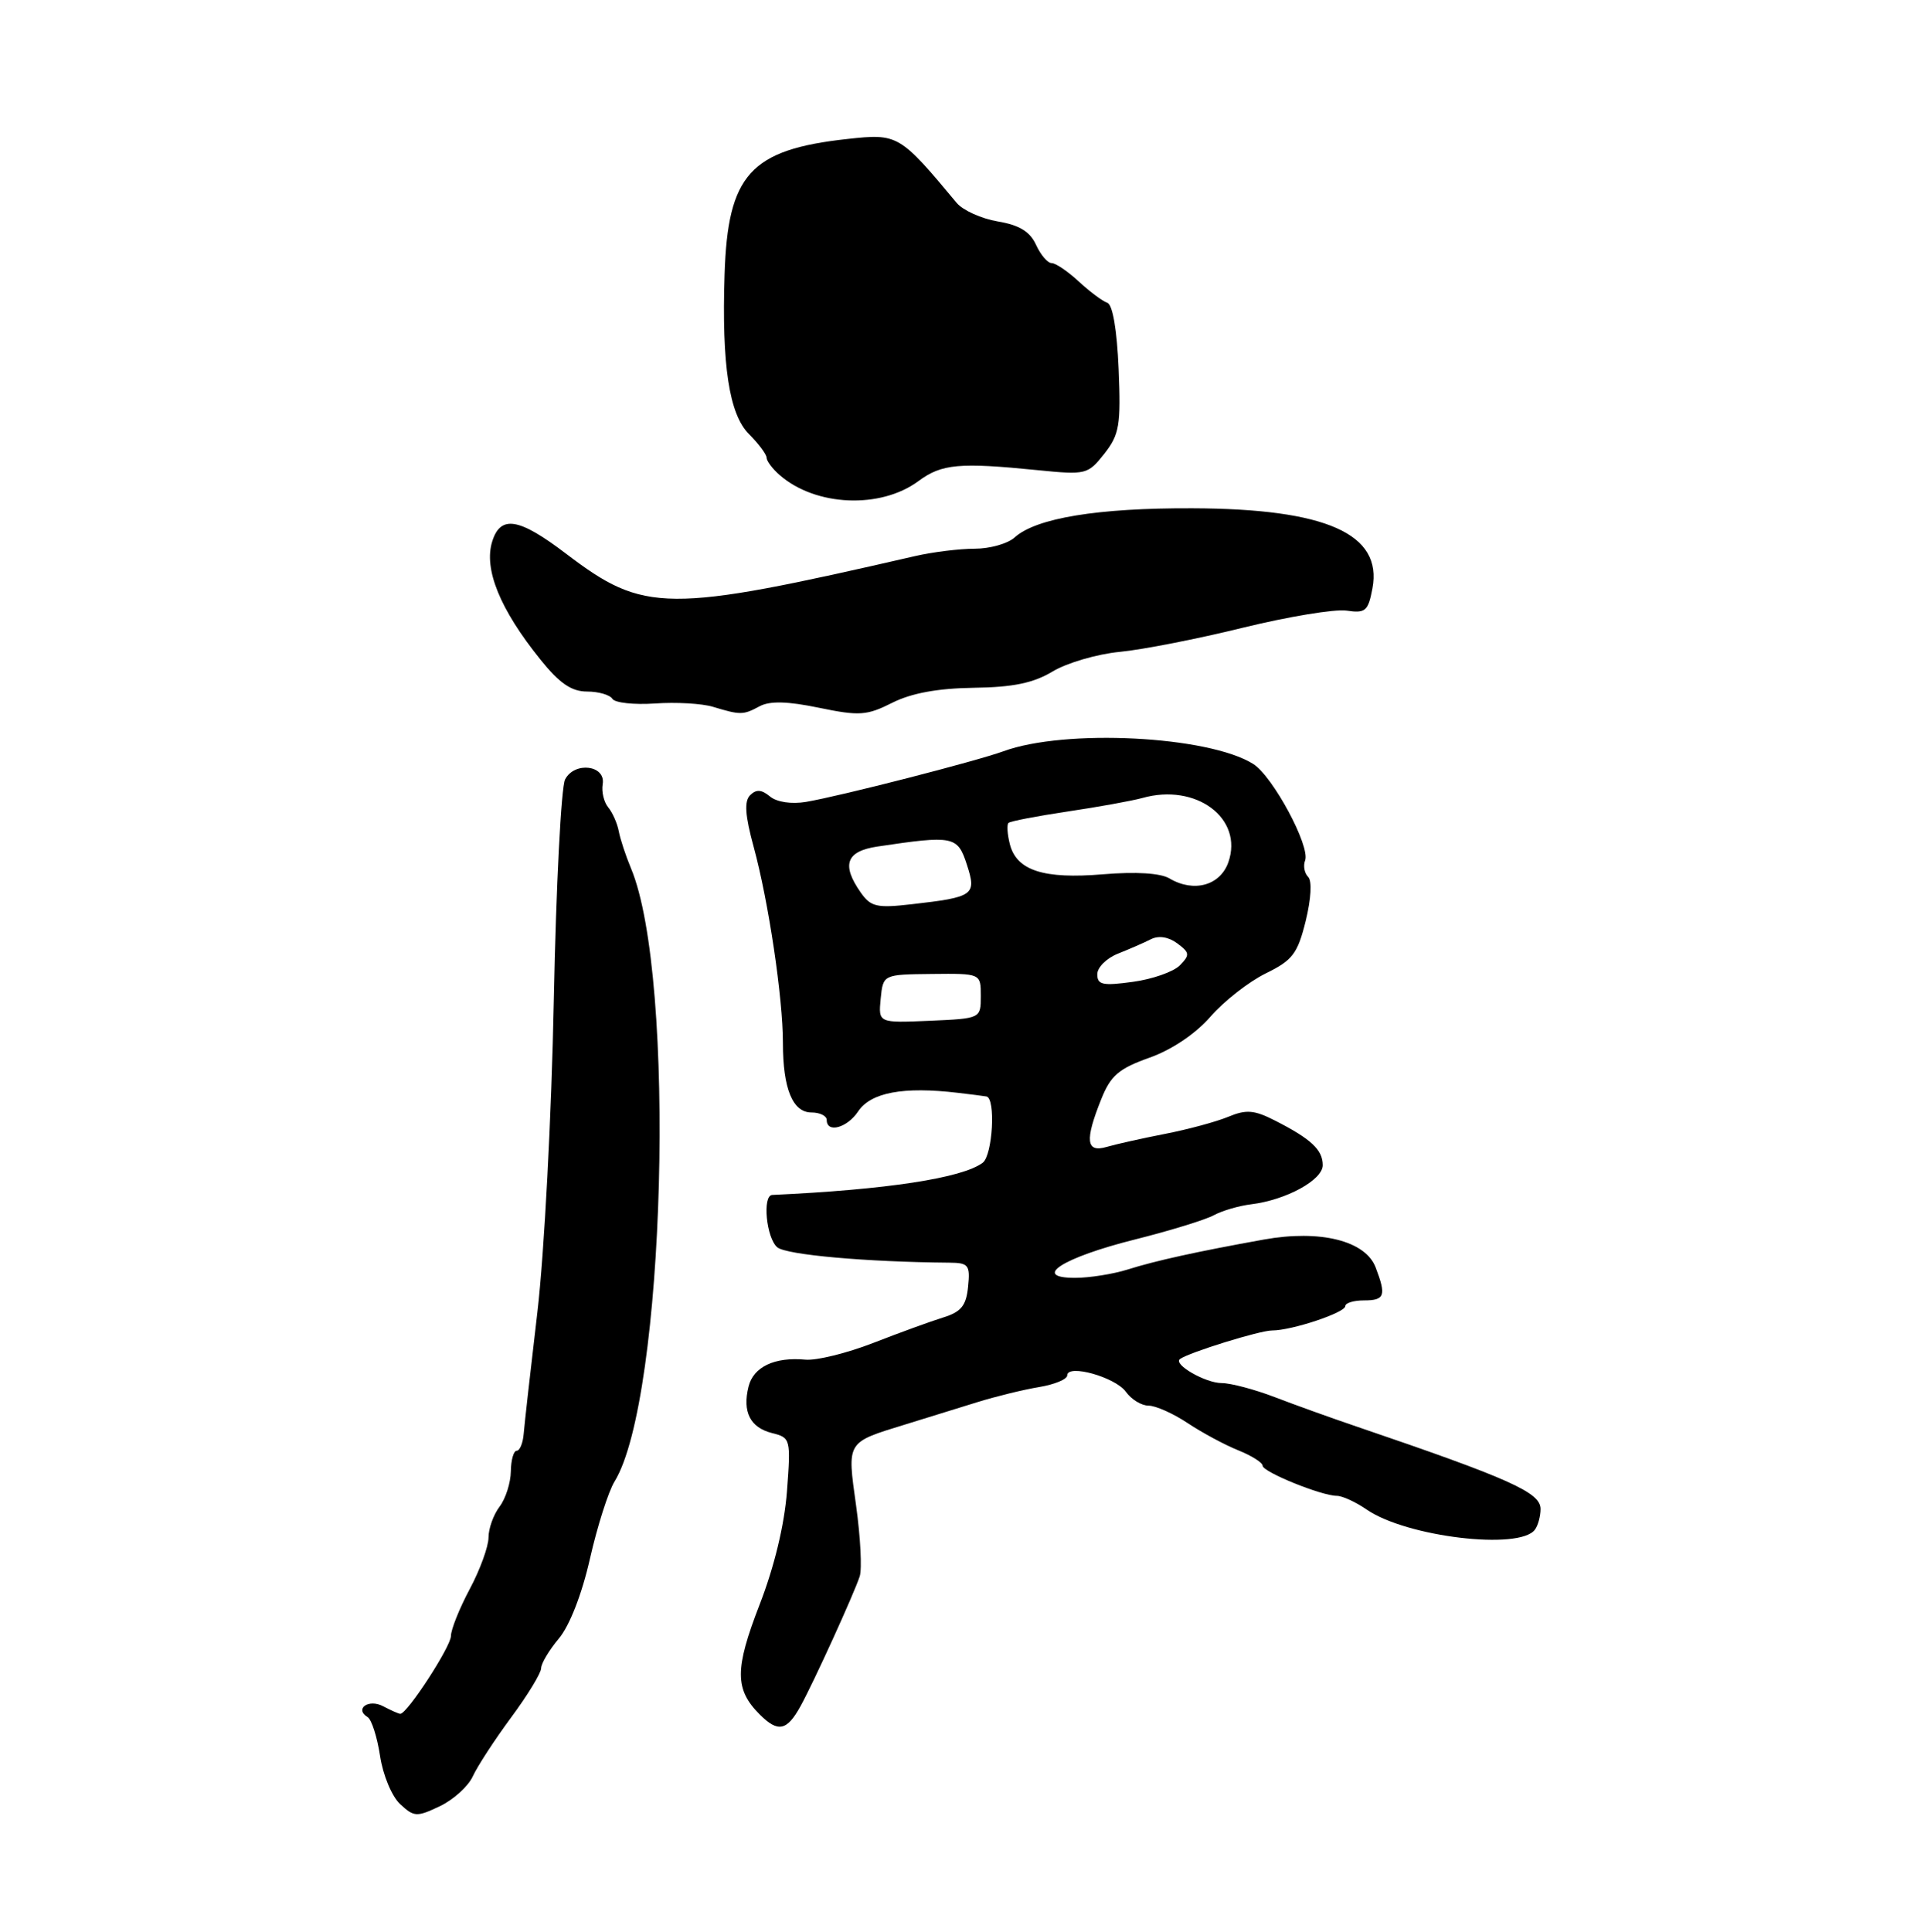 <?xml version="1.0" encoding="UTF-8" standalone="no"?>
<!DOCTYPE svg PUBLIC "-//W3C//DTD SVG 1.1//EN" "http://www.w3.org/Graphics/SVG/1.1/DTD/svg11.dtd" >
<svg xmlns="http://www.w3.org/2000/svg" xmlns:xlink="http://www.w3.org/1999/xlink" version="1.1" viewBox="0 0 256 257">
 <g >
 <path fill="currentColor"
d=" M 62.90 236.33 C 63.50 235.01 65.79 231.49 67.99 228.51 C 70.20 225.53 72.00 222.57 72.00 221.94 C 72.00 221.31 73.06 219.53 74.36 217.98 C 75.79 216.28 77.43 212.07 78.50 207.34 C 79.48 203.03 80.95 198.42 81.77 197.09 C 88.51 186.16 90.02 129.95 83.95 115.50 C 83.26 113.85 82.53 111.64 82.33 110.58 C 82.13 109.52 81.49 108.09 80.92 107.40 C 80.35 106.71 80.02 105.33 80.19 104.32 C 80.62 101.79 76.46 101.27 75.19 103.69 C 74.67 104.69 73.99 117.88 73.69 133.00 C 73.39 148.31 72.42 166.70 71.51 174.50 C 70.60 182.20 69.78 189.51 69.68 190.75 C 69.58 191.99 69.16 193.00 68.75 193.00 C 68.34 193.00 67.99 194.24 67.97 195.75 C 67.95 197.26 67.28 199.37 66.47 200.44 C 65.66 201.51 65.00 203.35 65.00 204.54 C 65.00 205.73 63.88 208.82 62.50 211.40 C 61.12 213.99 60.00 216.80 60.00 217.64 C 60.00 219.05 54.18 228.00 53.26 228.00 C 53.05 228.00 52.03 227.55 50.99 227.00 C 49.06 225.96 47.11 227.33 48.93 228.45 C 49.45 228.78 50.19 231.10 50.57 233.60 C 50.95 236.14 52.13 238.98 53.24 240.01 C 55.09 241.73 55.45 241.75 58.52 240.29 C 60.33 239.43 62.30 237.64 62.90 236.33 Z  M 106.52 226.97 C 108.28 223.78 113.63 212.03 114.39 209.71 C 114.71 208.72 114.49 204.50 113.91 200.31 C 112.71 191.67 112.55 191.94 120.50 189.49 C 123.25 188.64 127.53 187.31 130.00 186.55 C 132.47 185.78 136.19 184.87 138.25 184.53 C 140.31 184.19 142.00 183.49 142.00 182.98 C 142.00 181.41 148.41 183.21 149.81 185.16 C 150.53 186.17 151.88 187.00 152.82 187.00 C 153.77 187.00 156.10 188.04 158.02 189.32 C 159.93 190.59 162.96 192.22 164.75 192.94 C 166.54 193.66 168.00 194.58 168.00 194.99 C 168.00 195.82 175.84 199.00 177.88 199.00 C 178.60 199.00 180.39 199.82 181.85 200.83 C 187.14 204.47 202.20 206.27 204.23 203.50 C 204.64 202.95 204.98 201.71 204.98 200.76 C 205.00 198.56 200.97 196.75 180.50 189.78 C 177.20 188.66 172.30 186.90 169.62 185.87 C 166.93 184.84 163.75 184.00 162.56 184.00 C 160.39 184.00 156.05 181.50 157.00 180.80 C 158.18 179.93 167.65 176.99 169.27 177.00 C 171.88 177.00 179.00 174.63 179.00 173.76 C 179.00 173.34 180.12 173.00 181.50 173.00 C 184.25 173.00 184.47 172.36 183.04 168.62 C 181.69 165.06 175.67 163.56 168.18 164.90 C 159.24 166.51 153.78 167.71 150.01 168.90 C 148.09 169.50 144.95 170.00 143.04 170.00 C 137.18 170.00 141.38 167.31 151.03 164.89 C 155.69 163.72 160.40 162.27 161.50 161.67 C 162.60 161.07 164.85 160.41 166.50 160.21 C 171.14 159.64 176.00 156.98 176.00 155.01 C 176.00 152.97 174.46 151.53 169.70 149.10 C 166.88 147.66 165.83 147.57 163.41 148.58 C 161.81 149.24 158.03 150.26 155.00 150.85 C 151.97 151.44 148.49 152.22 147.25 152.58 C 144.51 153.38 144.32 151.74 146.52 146.25 C 147.78 143.09 148.85 142.17 152.92 140.72 C 155.92 139.66 159.06 137.54 161.07 135.24 C 162.86 133.18 166.17 130.60 168.41 129.50 C 171.99 127.75 172.65 126.88 173.73 122.53 C 174.45 119.58 174.59 117.19 174.06 116.66 C 173.56 116.16 173.38 115.18 173.65 114.48 C 174.37 112.60 169.35 103.26 166.74 101.63 C 160.79 97.90 141.70 96.93 133.50 99.95 C 129.85 101.28 111.76 105.92 107.24 106.68 C 105.30 107.00 103.35 106.71 102.44 105.95 C 101.33 105.03 100.62 104.98 99.81 105.79 C 99.01 106.59 99.13 108.46 100.29 112.70 C 102.26 119.93 104.17 132.73 104.17 138.75 C 104.17 144.84 105.47 148.00 107.98 148.00 C 109.09 148.00 110.00 148.45 110.00 149.00 C 110.00 150.79 112.72 150.05 114.17 147.87 C 115.86 145.33 120.19 144.52 127.50 145.39 C 129.15 145.58 130.84 145.80 131.25 145.87 C 132.51 146.09 132.08 153.69 130.75 154.69 C 128.02 156.73 117.96 158.27 102.75 158.97 C 101.41 159.03 101.96 164.72 103.43 165.94 C 104.64 166.94 115.28 167.89 126.31 167.98 C 128.87 168.00 129.10 168.29 128.81 171.17 C 128.56 173.70 127.89 174.53 125.50 175.27 C 123.85 175.78 119.65 177.31 116.16 178.67 C 112.68 180.02 108.63 181.02 107.16 180.88 C 103.07 180.50 100.26 181.83 99.60 184.46 C 98.76 187.82 99.81 189.92 102.73 190.65 C 105.19 191.26 105.23 191.44 104.71 198.39 C 104.37 202.87 103.02 208.46 101.06 213.50 C 97.75 222.05 97.75 224.75 101.09 228.09 C 103.52 230.52 104.70 230.28 106.52 226.97 Z  M 101.07 93.96 C 102.44 93.23 104.78 93.29 108.98 94.16 C 114.35 95.27 115.34 95.20 118.73 93.49 C 121.28 92.21 124.78 91.57 129.56 91.50 C 134.80 91.43 137.50 90.87 140.06 89.33 C 141.95 88.19 145.97 87.01 149.00 86.72 C 152.03 86.43 159.41 84.98 165.41 83.50 C 171.41 82.03 177.59 81.01 179.15 81.23 C 181.68 81.61 182.04 81.30 182.61 78.28 C 183.97 71.02 176.48 67.68 158.66 67.62 C 146.06 67.57 137.85 68.92 135.00 71.50 C 134.09 72.33 131.70 73.00 129.69 73.00 C 127.67 73.00 124.11 73.44 121.76 73.98 C 88.56 81.61 85.75 81.59 75.30 73.65 C 69.06 68.90 66.61 68.49 65.50 72.01 C 64.33 75.69 66.53 81.08 71.92 87.76 C 74.45 90.91 76.05 92.00 78.11 92.00 C 79.63 92.00 81.15 92.44 81.48 92.97 C 81.81 93.50 84.36 93.78 87.15 93.59 C 89.94 93.39 93.41 93.59 94.86 94.03 C 98.53 95.14 98.88 95.14 101.07 93.96 Z  M 122.21 64.00 C 125.31 61.71 127.62 61.50 138.09 62.55 C 144.50 63.19 144.75 63.13 146.94 60.36 C 148.94 57.81 149.15 56.59 148.84 49.08 C 148.62 43.87 148.05 40.52 147.33 40.28 C 146.70 40.07 144.99 38.79 143.54 37.45 C 142.08 36.10 140.46 35.00 139.93 35.00 C 139.39 35.00 138.46 33.90 137.85 32.57 C 137.05 30.81 135.63 29.94 132.76 29.46 C 130.58 29.09 128.12 27.98 127.29 26.99 C 119.70 17.88 119.48 17.75 112.75 18.49 C 99.84 19.90 96.83 23.22 96.41 36.50 C 96.02 48.59 97.02 55.11 99.65 57.74 C 100.94 59.03 102.00 60.45 102.00 60.89 C 102.00 61.33 102.79 62.38 103.75 63.21 C 108.52 67.37 117.16 67.74 122.21 64.00 Z  M 117.18 132.87 C 117.50 129.64 117.50 129.64 124.00 129.57 C 130.50 129.50 130.50 129.50 130.50 132.50 C 130.50 135.50 130.50 135.50 123.68 135.80 C 116.87 136.09 116.87 136.09 117.18 132.87 Z  M 146.00 129.61 C 146.00 128.70 147.24 127.47 148.75 126.87 C 150.26 126.27 152.24 125.41 153.14 124.95 C 154.17 124.43 155.48 124.64 156.64 125.50 C 158.31 126.74 158.34 127.04 156.98 128.43 C 156.14 129.28 153.33 130.27 150.73 130.62 C 146.73 131.17 146.00 131.02 146.00 129.61 Z  M 114.52 118.73 C 111.93 115.03 112.59 113.24 116.75 112.62 C 126.86 111.11 127.41 111.22 128.64 115.00 C 129.97 119.09 129.60 119.35 121.27 120.30 C 116.67 120.83 115.86 120.64 114.52 118.73 Z  M 155.60 116.86 C 154.40 116.15 151.15 115.95 146.78 116.31 C 138.85 116.98 135.24 115.81 134.36 112.28 C 134.03 110.98 133.95 109.72 134.18 109.48 C 134.42 109.25 137.96 108.57 142.05 107.96 C 146.15 107.35 150.62 106.54 152.00 106.16 C 159.15 104.14 165.48 108.87 163.44 114.71 C 162.35 117.81 158.84 118.78 155.60 116.86 Z "/>
</g>
</svg>
